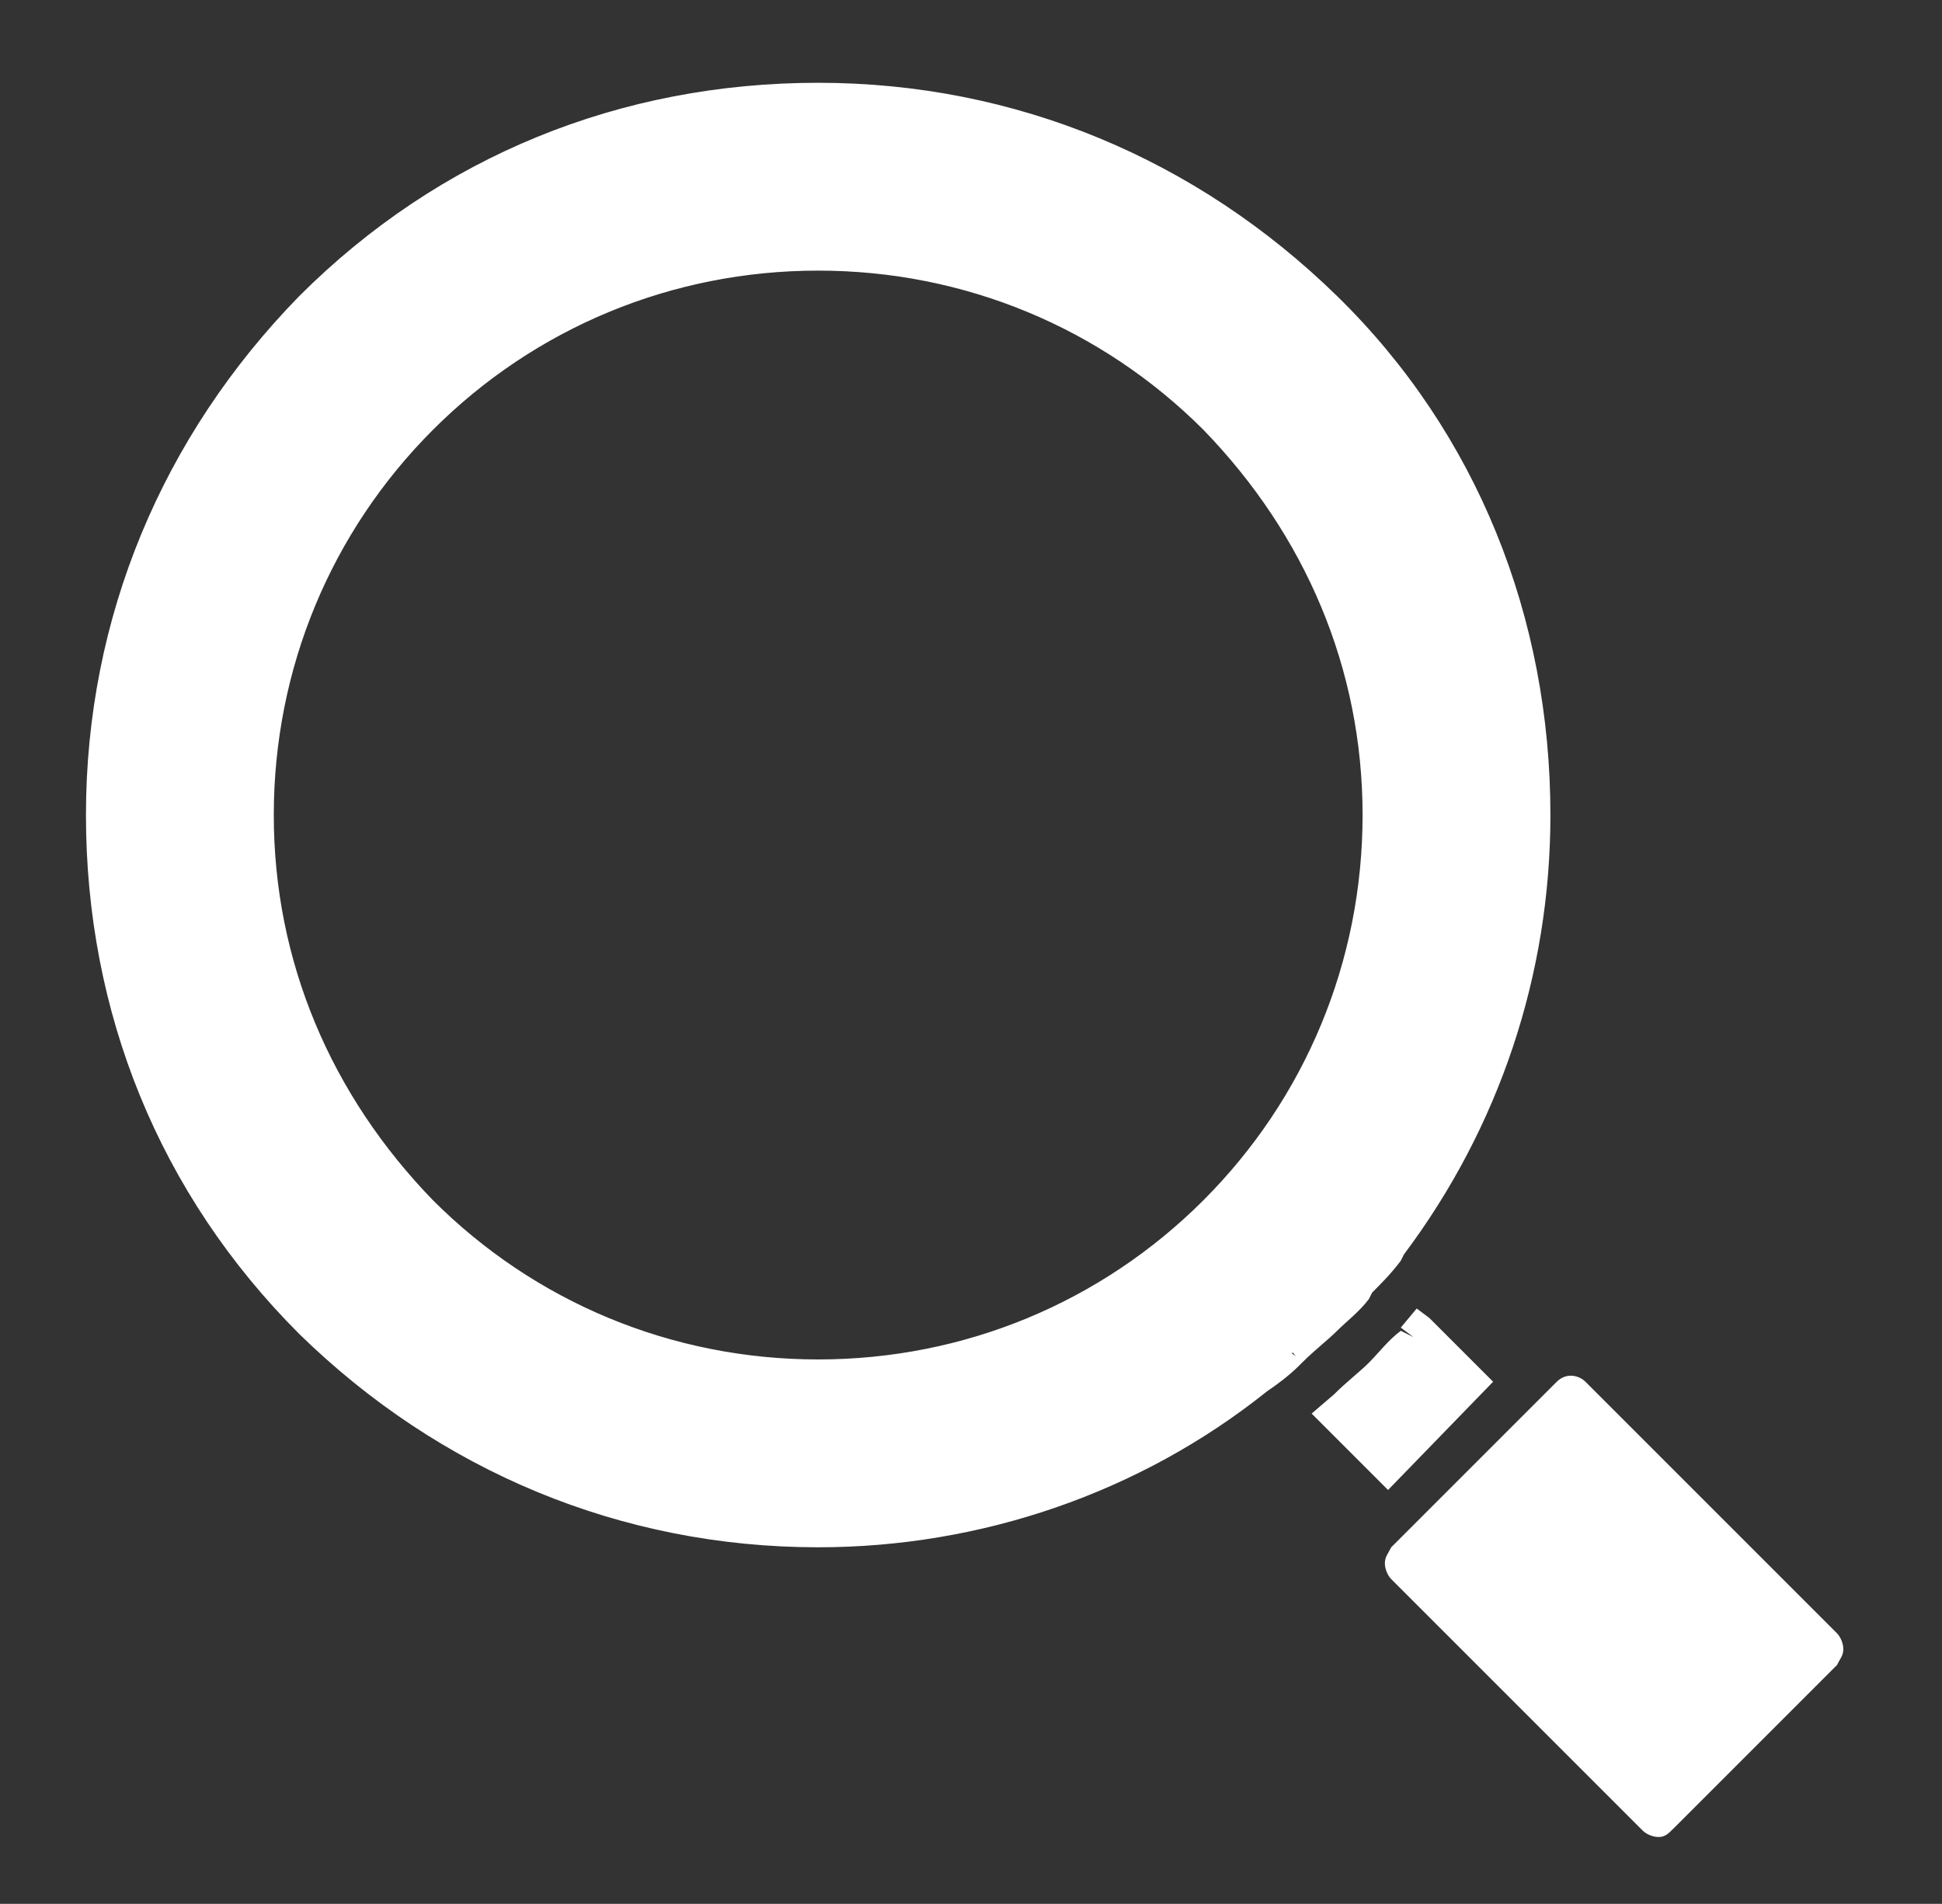 <?xml version="1.0" encoding="utf-8"?>
<!-- Generator: Adobe Illustrator 17.1.0, SVG Export Plug-In . SVG Version: 6.00 Build 0)  -->
<!DOCTYPE svg PUBLIC "-//W3C//DTD SVG 1.1//EN" "http://www.w3.org/Graphics/SVG/1.1/DTD/svg11.dtd">
<svg version="1.1" xmlns="http://www.w3.org/2000/svg" xmlns:xlink="http://www.w3.org/1999/xlink" x="0px" y="0px"
	 viewBox="0 0 61 59.8" enable-background="new 0 0 61 59.8" xml:space="preserve">
<rect x="0" y="0" width="61" height="59.8" fill="#333333" stroke="none"/>
<g id="Layer_2">
</g>
<g id="Icons">
	<g>
		<path fill="#FFFFFF" d="M42.7,40.4L42.7,40.4c0.3-0.4,0.6-0.7,0.9-1.1l0.1-0.1l0.1-0.1c3-3.9,4.5-8.6,4.5-13.5
			c0-6-2.3-11.7-6.6-15.9C37.4,5.4,31.8,3,25.7,3c-6,0-11.7,2.3-15.9,6.6c-4.3,4.3-6.6,9.9-6.6,15.9s2.3,11.7,6.6,15.9
			c4.3,4.3,9.9,6.6,15.9,6.6c5,0,9.9-1.7,13.8-4.7c0.3-0.3,0.7-0.5,1-0.8l0.1,0l0.1-0.1c0.4-0.3,0.7-0.7,1-1
			C42,41.2,42.3,40.8,42.7,40.4L42.7,40.4z M38.2,38c-3.3,3.3-7.7,5.1-12.4,5.1c-4.7,0-9.1-1.8-12.4-5.1c-3.3-3.3-5.1-7.7-5.1-12.4
			c0-4.7,1.8-9.1,5.1-12.4C16.6,9.8,21,8,25.7,8c4.7,0,9.1,1.8,12.4,5.1c3.3,3.3,5.1,7.7,5.1,12.4C43.3,30.2,41.5,34.7,38.2,38z
			 M57.3,51.8l-0.7-0.7l0,0l-7.3-7.3c0,0-0.1,0-0.1,0c0,0-0.1,0-0.1,0l-0.2,0.2l-3.4,3.4L44,49c0,0,0,0.1,0,0.1c0,0,0,0.1,0,0.1
			l7.9,8c0,0,0.1,0,0.1,0c0,0,0.1,0,0.1,0l2.6-2.6l2.6-2.6c0,0,0-0.1,0-0.1C57.4,51.9,57.4,51.8,57.3,51.8z M46.3,43.4l-1.7-1.7
			c-0.1,0.1-0.1,0.2-0.2,0.2l0,0l0,0.1c-0.4,0.4-0.7,0.7-1,1.1c-0.3,0.3-0.6,0.6-1.1,1l0,0l0,0c-0.1,0.1-0.2,0.2-0.3,0.2l1.7,1.7
			l1.3-1.3L46.3,43.4z"/>
		<path fill="#FFFFFF" d="M52.1,57.7c-0.2,0-0.4-0.1-0.5-0.2l-7.9-7.9c-0.1-0.1-0.2-0.3-0.2-0.5c0-0.2,0.1-0.3,0.2-0.5l5.2-5.2
			c0.3-0.3,0.7-0.2,0.9,0l7.8,7.8l0,0l0.1,0.1c0.1,0.1,0.2,0.3,0.2,0.5c0,0.2-0.1,0.3-0.2,0.5l-5.1,5.1
			C52.4,57.6,52.3,57.7,52.1,57.7z M44.6,49.1l7.5,7.5l4.7-4.7L55.8,51l0,0l-6.5-6.5L44.6,49.1z M25.7,48.6
			c-6.2,0-11.9-2.4-16.3-6.7c-4.4-4.4-6.7-10.1-6.7-16.3c0-6.2,2.4-11.9,6.7-16.3c4.4-4.4,10.1-6.7,16.3-6.7
			c6.2,0,11.9,2.4,16.3,6.7c4.4,4.3,6.7,10.1,6.7,16.3c0,5-1.6,9.8-4.6,13.8L44,39.6c-0.3,0.4-0.6,0.7-0.9,1L43,40.8
			c-0.3,0.4-0.7,0.7-1,1c-0.3,0.3-0.7,0.6-1.1,1l-0.1,0.1c-0.3,0.3-0.7,0.6-1,0.8C35.8,46.9,30.8,48.6,25.7,48.6z M25.7,3.5
			c-5.9,0-11.4,2.3-15.6,6.5C6,14.1,3.7,19.7,3.7,25.6c0,5.9,2.3,11.4,6.5,15.6c4.2,4.2,9.7,6.5,15.6,6.5c4.9,0,9.6-1.6,13.5-4.6
			c0.3-0.3,0.6-0.5,1-0.8l0.4,0.3l-0.3-0.4c0.4-0.3,0.7-0.6,1-0.9c0.3-0.3,0.6-0.6,0.9-1l0.1-0.1c0.3-0.3,0.6-0.7,0.8-1l0.2-0.2
			c2.9-3.8,4.4-8.4,4.4-13.2c0-5.9-2.3-11.4-6.5-15.6C37.2,5.8,31.6,3.5,25.7,3.5z M43.6,46.8l-2.4-2.4l0.7-0.6
			c0.4-0.4,0.8-0.7,1.1-1c0.3-0.3,0.6-0.7,1-1l0.4,0.2l0,0L44,41.7l0.5-0.6l0.4,0.3l2,2L43.6,46.8z M42.7,44.4l1,1l2-2l-0.9-0.9
			c-0.3,0.4-0.7,0.7-1,1C43.4,43.8,43.1,44.1,42.7,44.4z M25.7,43.6c-4.8,0-9.4-1.9-12.8-5.3c-3.4-3.4-5.3-7.9-5.3-12.8
			c0-4.8,1.9-9.4,5.3-12.8c3.4-3.4,8-5.3,12.8-5.3c4.8,0,9.4,1.9,12.8,5.3c3.4,3.4,5.3,8,5.3,12.8c0,4.8-1.9,9.4-5.3,12.8
			C35.1,41.7,30.6,43.6,25.7,43.6z M25.7,8.5c-4.6,0-8.9,1.8-12.1,5c-3.2,3.2-5,7.5-5,12.1c0,4.6,1.8,8.8,5,12.1
			c3.2,3.2,7.5,5,12.1,5c4.6,0,8.9-1.8,12.1-5c3.2-3.2,5-7.5,5-12.1c0-4.6-1.8-8.8-5-12.1C34.6,10.3,30.3,8.5,25.7,8.5z"/>
	</g>
</g>
</svg>
